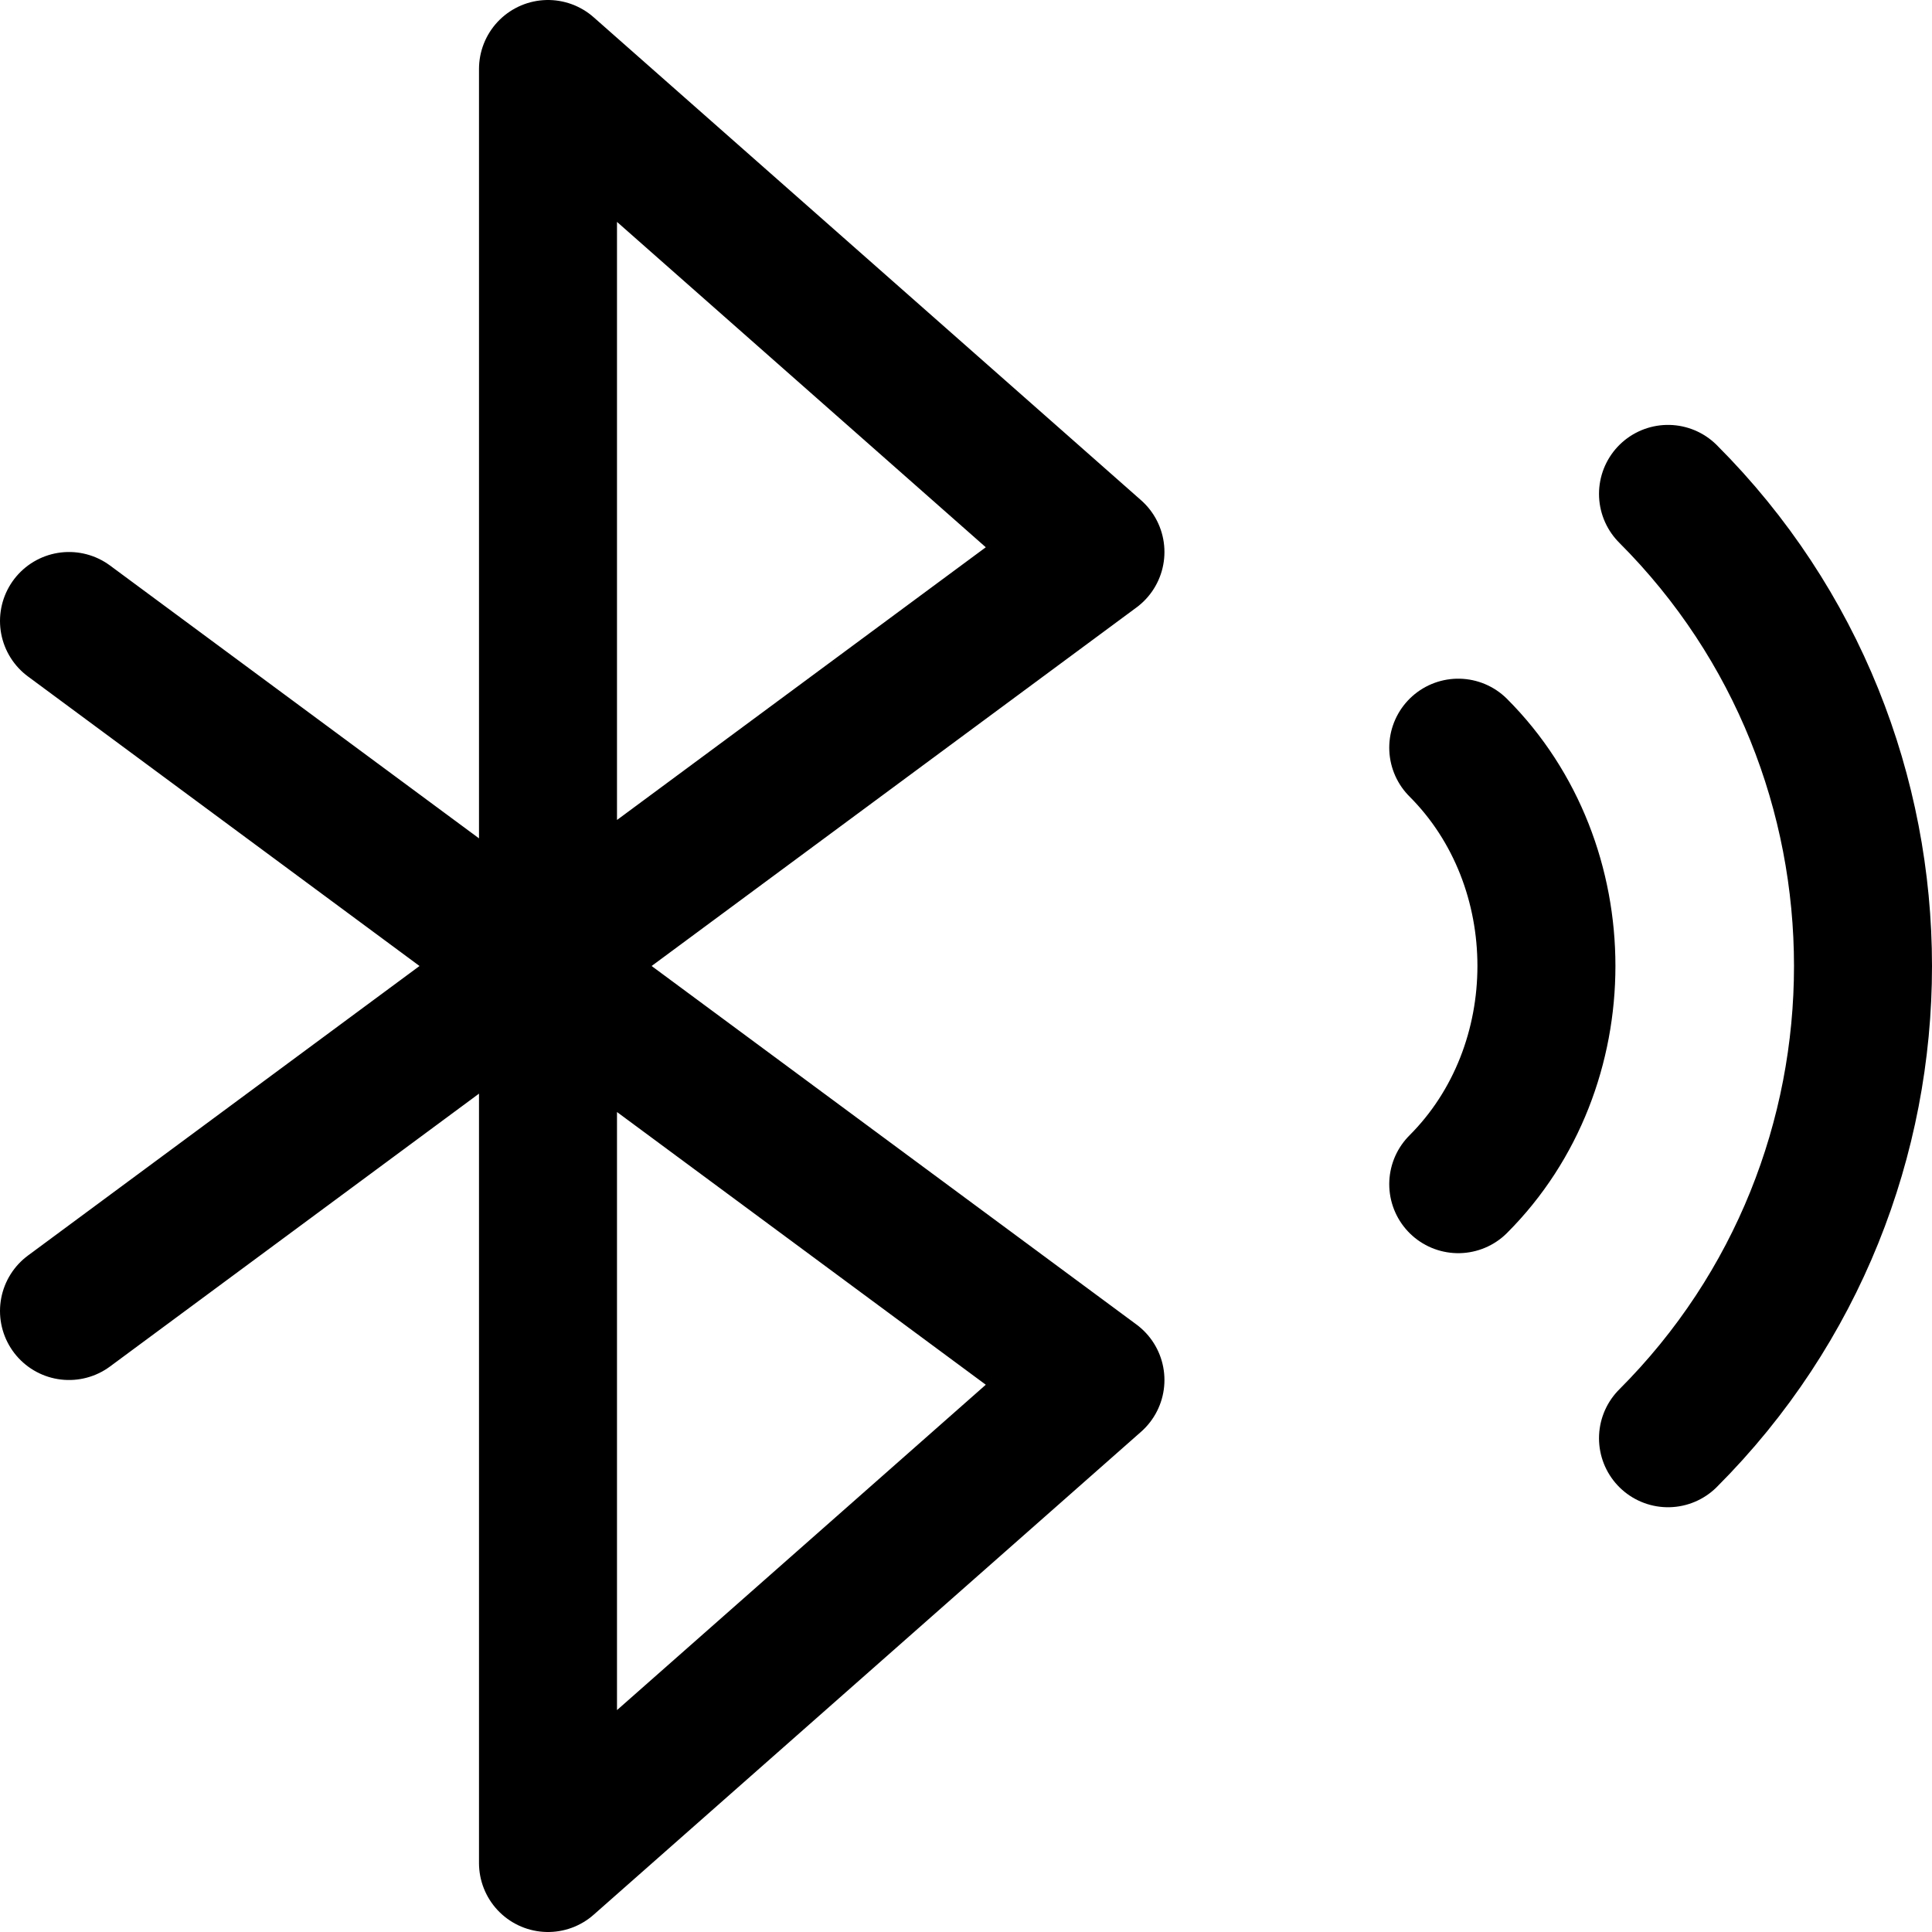 <svg xmlns="http://www.w3.org/2000/svg" fill="none" viewBox="0 0 14 14"><g id="bluetooth-searching--bluetooth-internet-server-network-wireless-searching-connecting-connection"><path id="Vector" stroke="#000000" stroke-linecap="round" stroke-linejoin="round" d="M0.5 9.5 7.938 4 3.971 0.5v13L7.938 10 0.5 4.5" stroke-width="1"></path><path id="Vector_2" stroke="#000000" stroke-linecap="round" stroke-linejoin="round" d="M12.087 3.579c1.884 1.884 1.884 4.959 0 6.843" stroke-width="1"></path><path id="Vector_3" stroke="#000000" stroke-linecap="round" stroke-linejoin="round" d="M10.567 5.418c0.852 0.852 0.852 2.311 0 3.163" stroke-width="1"></path></g></svg>